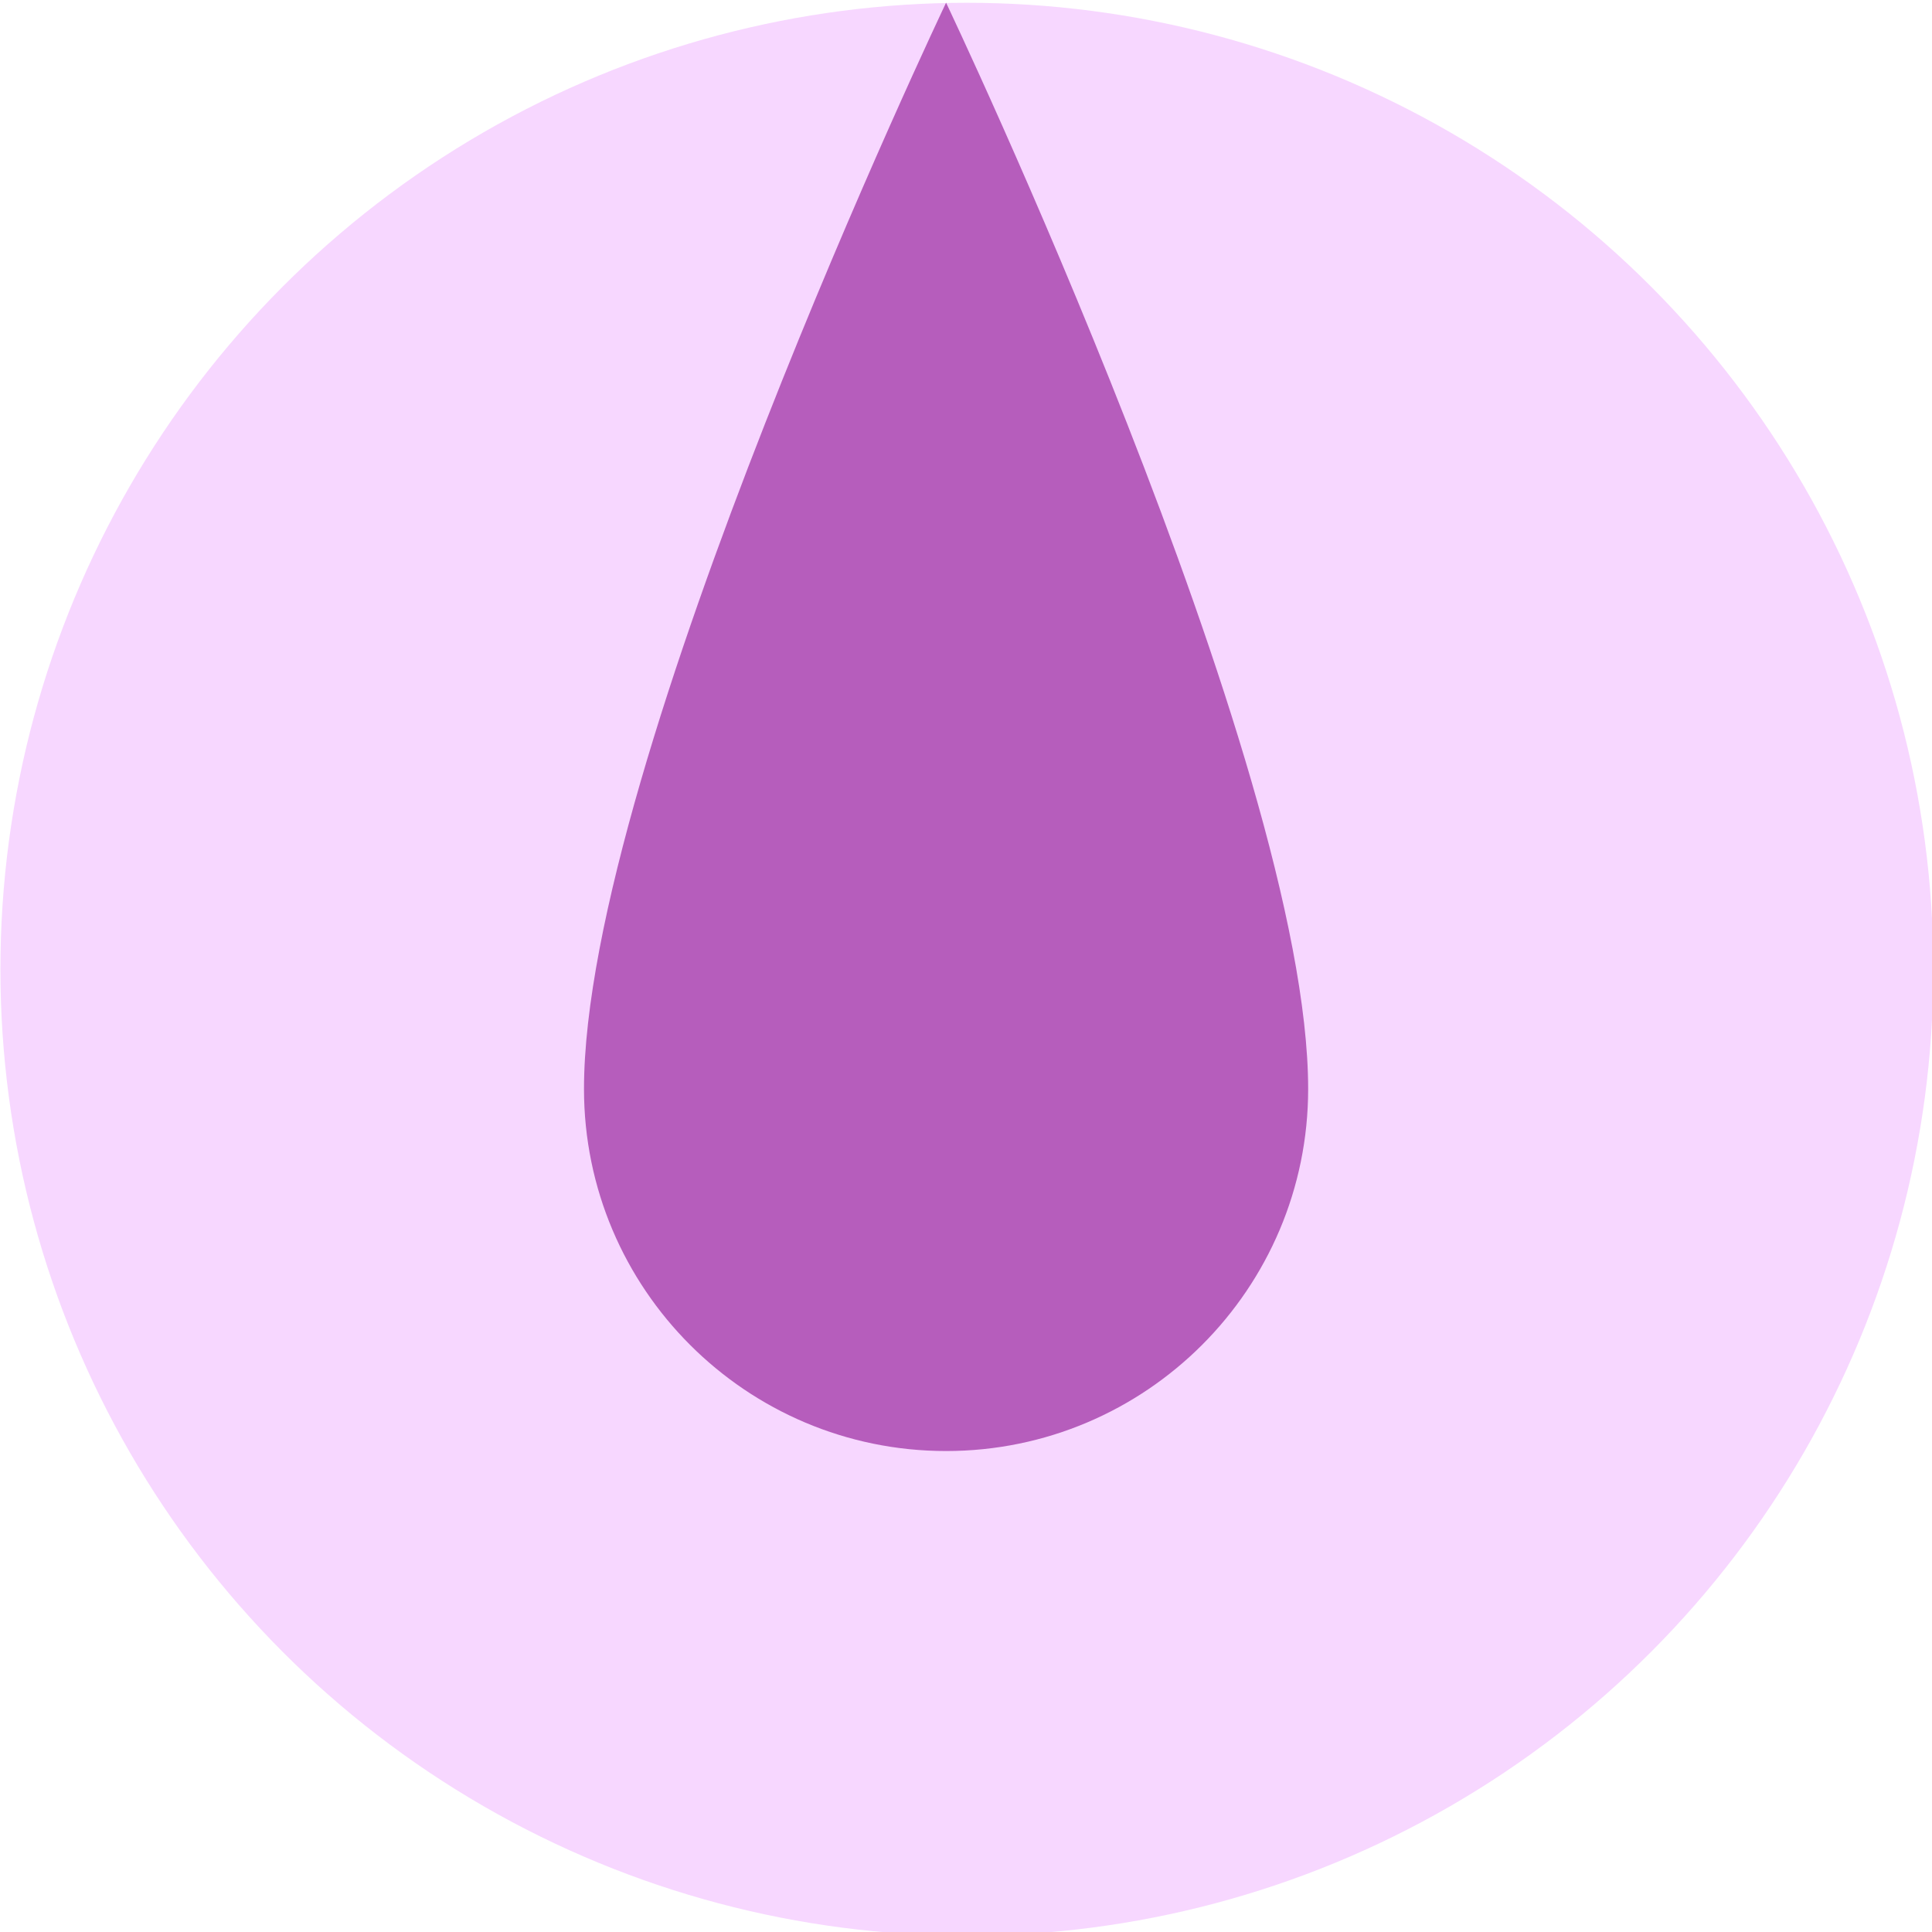<?xml version="1.0" encoding="UTF-8" standalone="no"?>
<!DOCTYPE svg PUBLIC "-//W3C//DTD SVG 1.1//EN" "http://www.w3.org/Graphics/SVG/1.1/DTD/svg11.dtd">
<svg width="100%" height="100%" viewBox="0 0 500 500" version="1.1" xmlns="http://www.w3.org/2000/svg" xmlns:xlink="http://www.w3.org/1999/xlink" xml:space="preserve" xmlns:serif="http://www.serif.com/" style="fill-rule:evenodd;clip-rule:evenodd;stroke-linejoin:round;stroke-miterlimit:2;">
    <g transform="matrix(1.425,0,0,1.425,-137.535,-152.741)">
        <circle cx="272.115" cy="283.217" r="175.524" style="fill:rgb(247,215,255);"/>
    </g>
    <g transform="matrix(1,0,0,1,7.343,-58.741)">
        <path d="M237.5,59.441C237.5,59.441 143.794,256.224 143.794,340.559C143.794,392.277 185.782,434.266 237.5,434.266C289.218,434.266 331.206,392.277 331.206,340.559C331.206,256.224 237.5,59.441 237.5,59.441Z" style="fill:rgb(182,93,188);"/>
    </g>
</svg>
